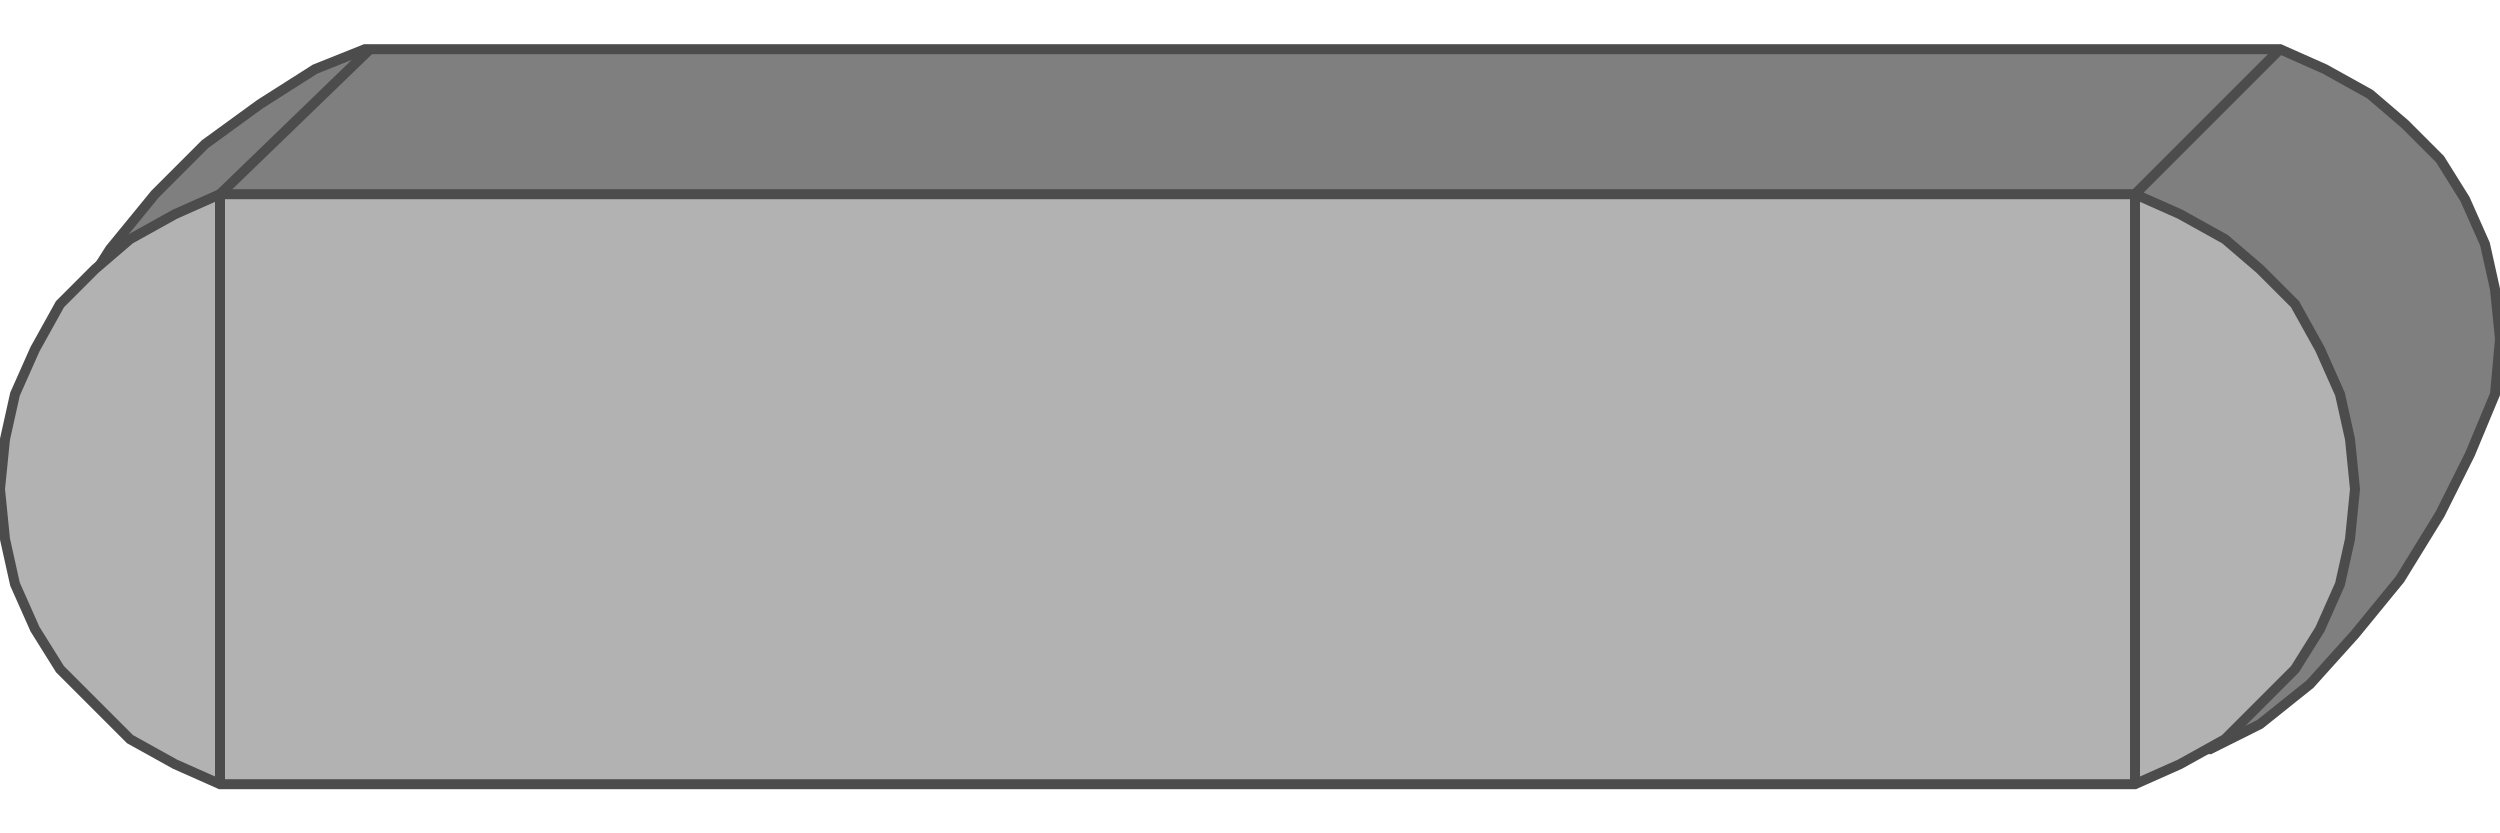 <!DOCTYPE svg PUBLIC "-//W3C//DTD SVG 20000303 Stylable//EN" "http://www.w3.org/TR/2000/03/WD-SVG-20000303/DTD/svg-20000303-stylable.dtd"><svg xmlns="http://www.w3.org/2000/svg" width="999px" height="333px" viewBox="0 0 500 147"><path style="fill:#7f7f7f;stroke:#4c4c4c;stroke-width:2" d="M442,140 l10,-5 10,-8 9,-10 9,-11 8,-13 6,-12 5,-12 1,-11 -1,-10 -2,-9 -4,-9 -5,-8 -7,-7 -7,-6 -9,-5 -9,-4 -383,0 -10,4 -11,7 -11,8 -10,10 -9,11 -7,11 -5,11 -2,11 1,10 2,9 4,9 5,9 7,7 7,6 9,5 9,4 390,8z" /><path style="fill:#b2b2b2;stroke:#4c4c4c;stroke-width:2" d="M427,147 l9,-4 9,-5 7,-7 7,-7 5,-8 4,-9 2,-9 1,-10 -1,-10 -2,-9 -4,-9 -5,-9 -7,-7 -7,-6 -9,-5 -9,-4 -383,0 -9,4 -9,5 -7,6 -7,7 -5,9 -4,9 -2,9 -1,10 1,10 2,9 4,9 5,8 7,7 7,7 9,5 9,4 383,0z" /><path style="fill:none;stroke:#4c4c4c;stroke-width:2" d="M427,29 l29,-29" /><path style="fill:none;stroke:#4c4c4c;stroke-width:2" d="M44,29 l30,-29" /><path style="fill:none;stroke:#4c4c4c;stroke-width:2" d="M44,147 l0,-118" /><path style="fill:none;stroke:#4c4c4c;stroke-width:2" d="M427,29 l0,118" /></svg>